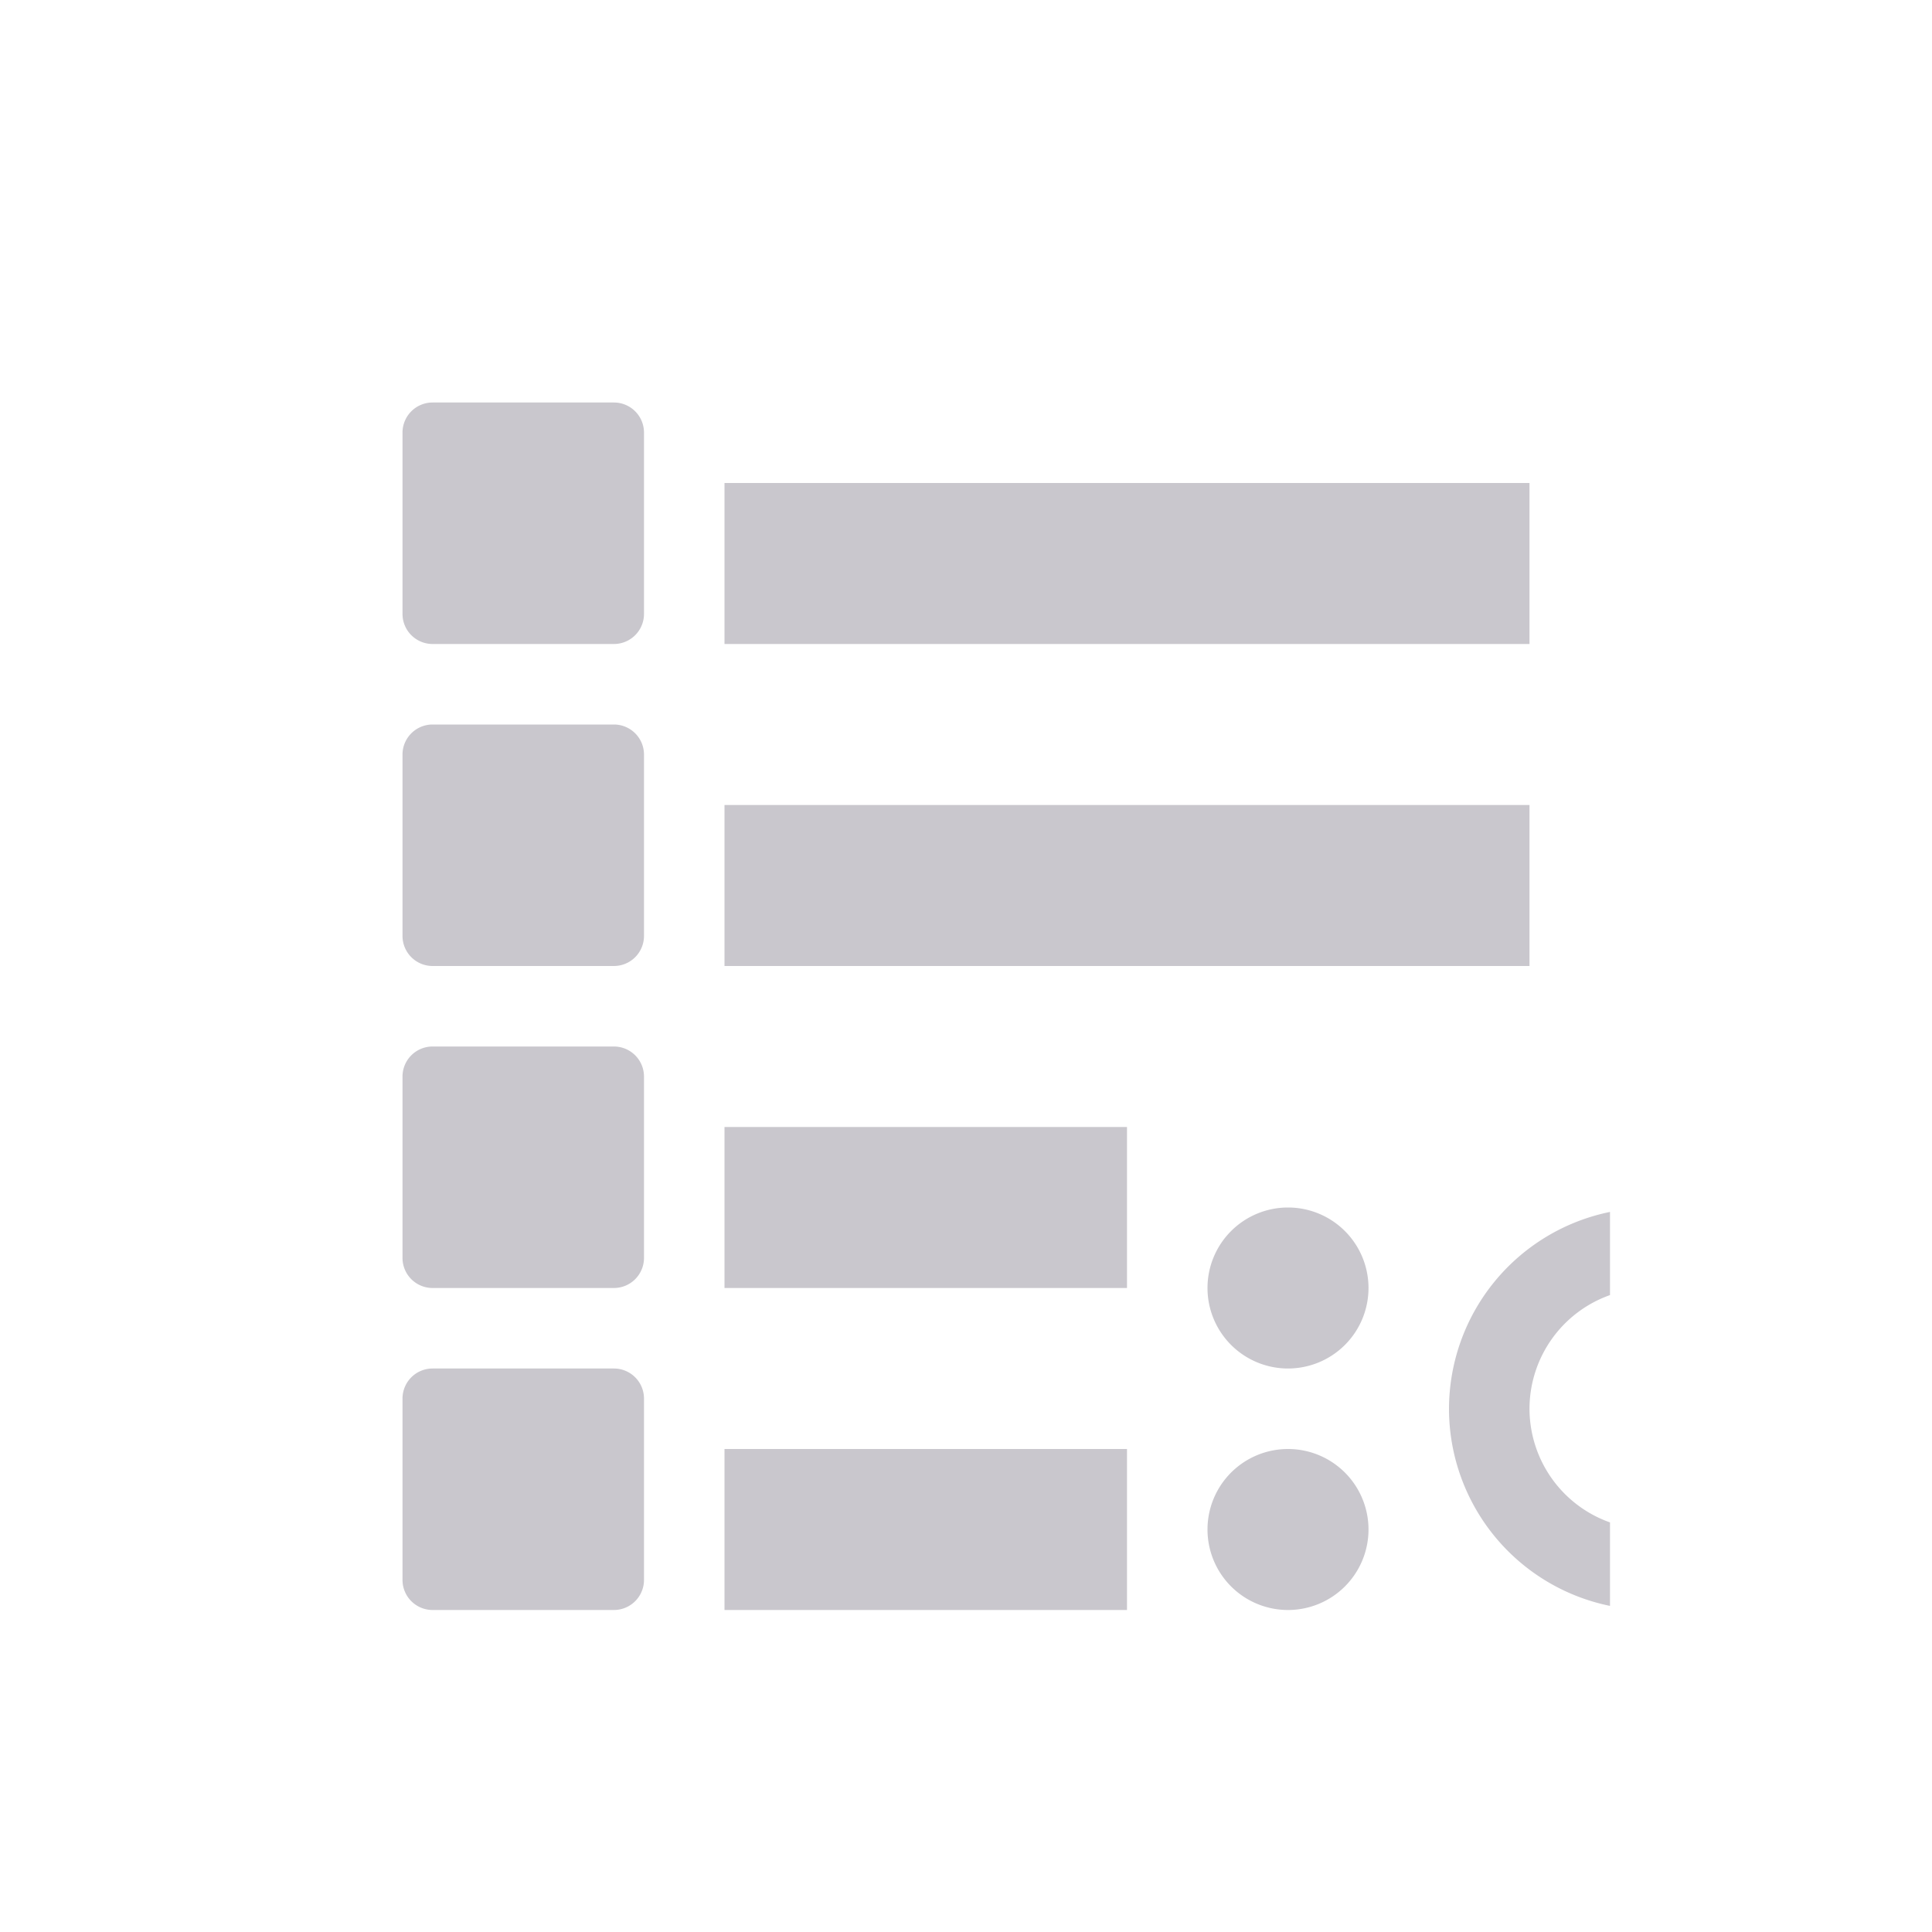 <svg xmlns="http://www.w3.org/2000/svg" width="24" height="24" version="1.1">
 <defs>
  <style id="current-color-scheme" type="text/css">
   .ColorScheme-Text { color:#c9c7cd; } .ColorScheme-Highlight { color:#4285f4; } .ColorScheme-NeutralText { color:#ff9800; } .ColorScheme-PositiveText { color:#4caf50; } .ColorScheme-NegativeText { color:#f44336; }
  </style>
 </defs>
 <g transform="translate(4,4)">
  <path style="fill:currentColor" class="ColorScheme-Text" d="M 1.375 1 C 1.167 1 1 1.167 1 1.375 L 1 3.625 C 1 3.833 1.167 4 1.375 4 L 3.625 4 C 3.833 4 4 3.833 4 3.625 L 4 1.375 C 4 1.167 3.833 1 3.625 1 L 1.375 1 z M 5 2 L 5 4 L 15 4 L 15 2 L 5 2 z M 1.375 5 C 1.167 5 1 5.167 1 5.375 L 1 7.625 C 1 7.833 1.167 8 1.375 8 L 3.625 8 C 3.833 8 4 7.833 4 7.625 L 4 5.375 C 4 5.167 3.833 5 3.625 5 L 1.375 5 z M 5 6 L 5 8 L 15 8 L 15 6 L 5 6 z M 1.375 9 C 1.167 9 1 9.167 1 9.375 L 1 11.625 C 1 11.833 1.167 12 1.375 12 L 3.625 12 C 3.833 12 4 11.833 4 11.625 L 4 9.375 C 4 9.167 3.833 9 3.625 9 L 1.375 9 z M 5 10 L 5 12 L 10 12 L 10 10 L 5 10 z M 12 11 A 1 1 0 0 0 11 12 A 1 1 0 0 0 12 13 A 1 1 0 0 0 13 12 A 1 1 0 0 0 12 11 z M 16 11.055 A 2.5 2.5 0 0 0 14 13.5 A 2.5 2.5 0 0 0 16 15.949 L 16 14.912 A 1.5 1.5 0 0 1 15 13.5 A 1.5 1.5 0 0 1 16 12.088 L 16 11.055 z M 1.375 13 C 1.167 13 1 13.167 1 13.375 L 1 15.625 C 1 15.833 1.167 16 1.375 16 L 3.625 16 C 3.833 16 4 15.833 4 15.625 L 4 13.375 C 4 13.167 3.833 13 3.625 13 L 1.375 13 z M 5 14 L 5 16 L 10 16 L 10 14 L 5 14 z M 12 14 A 1 1 0 0 0 11 15 A 1 1 0 0 0 12 16 A 1 1 0 0 0 13 15 A 1 1 0 0 0 12 14 z"/>
 </g>
</svg>
